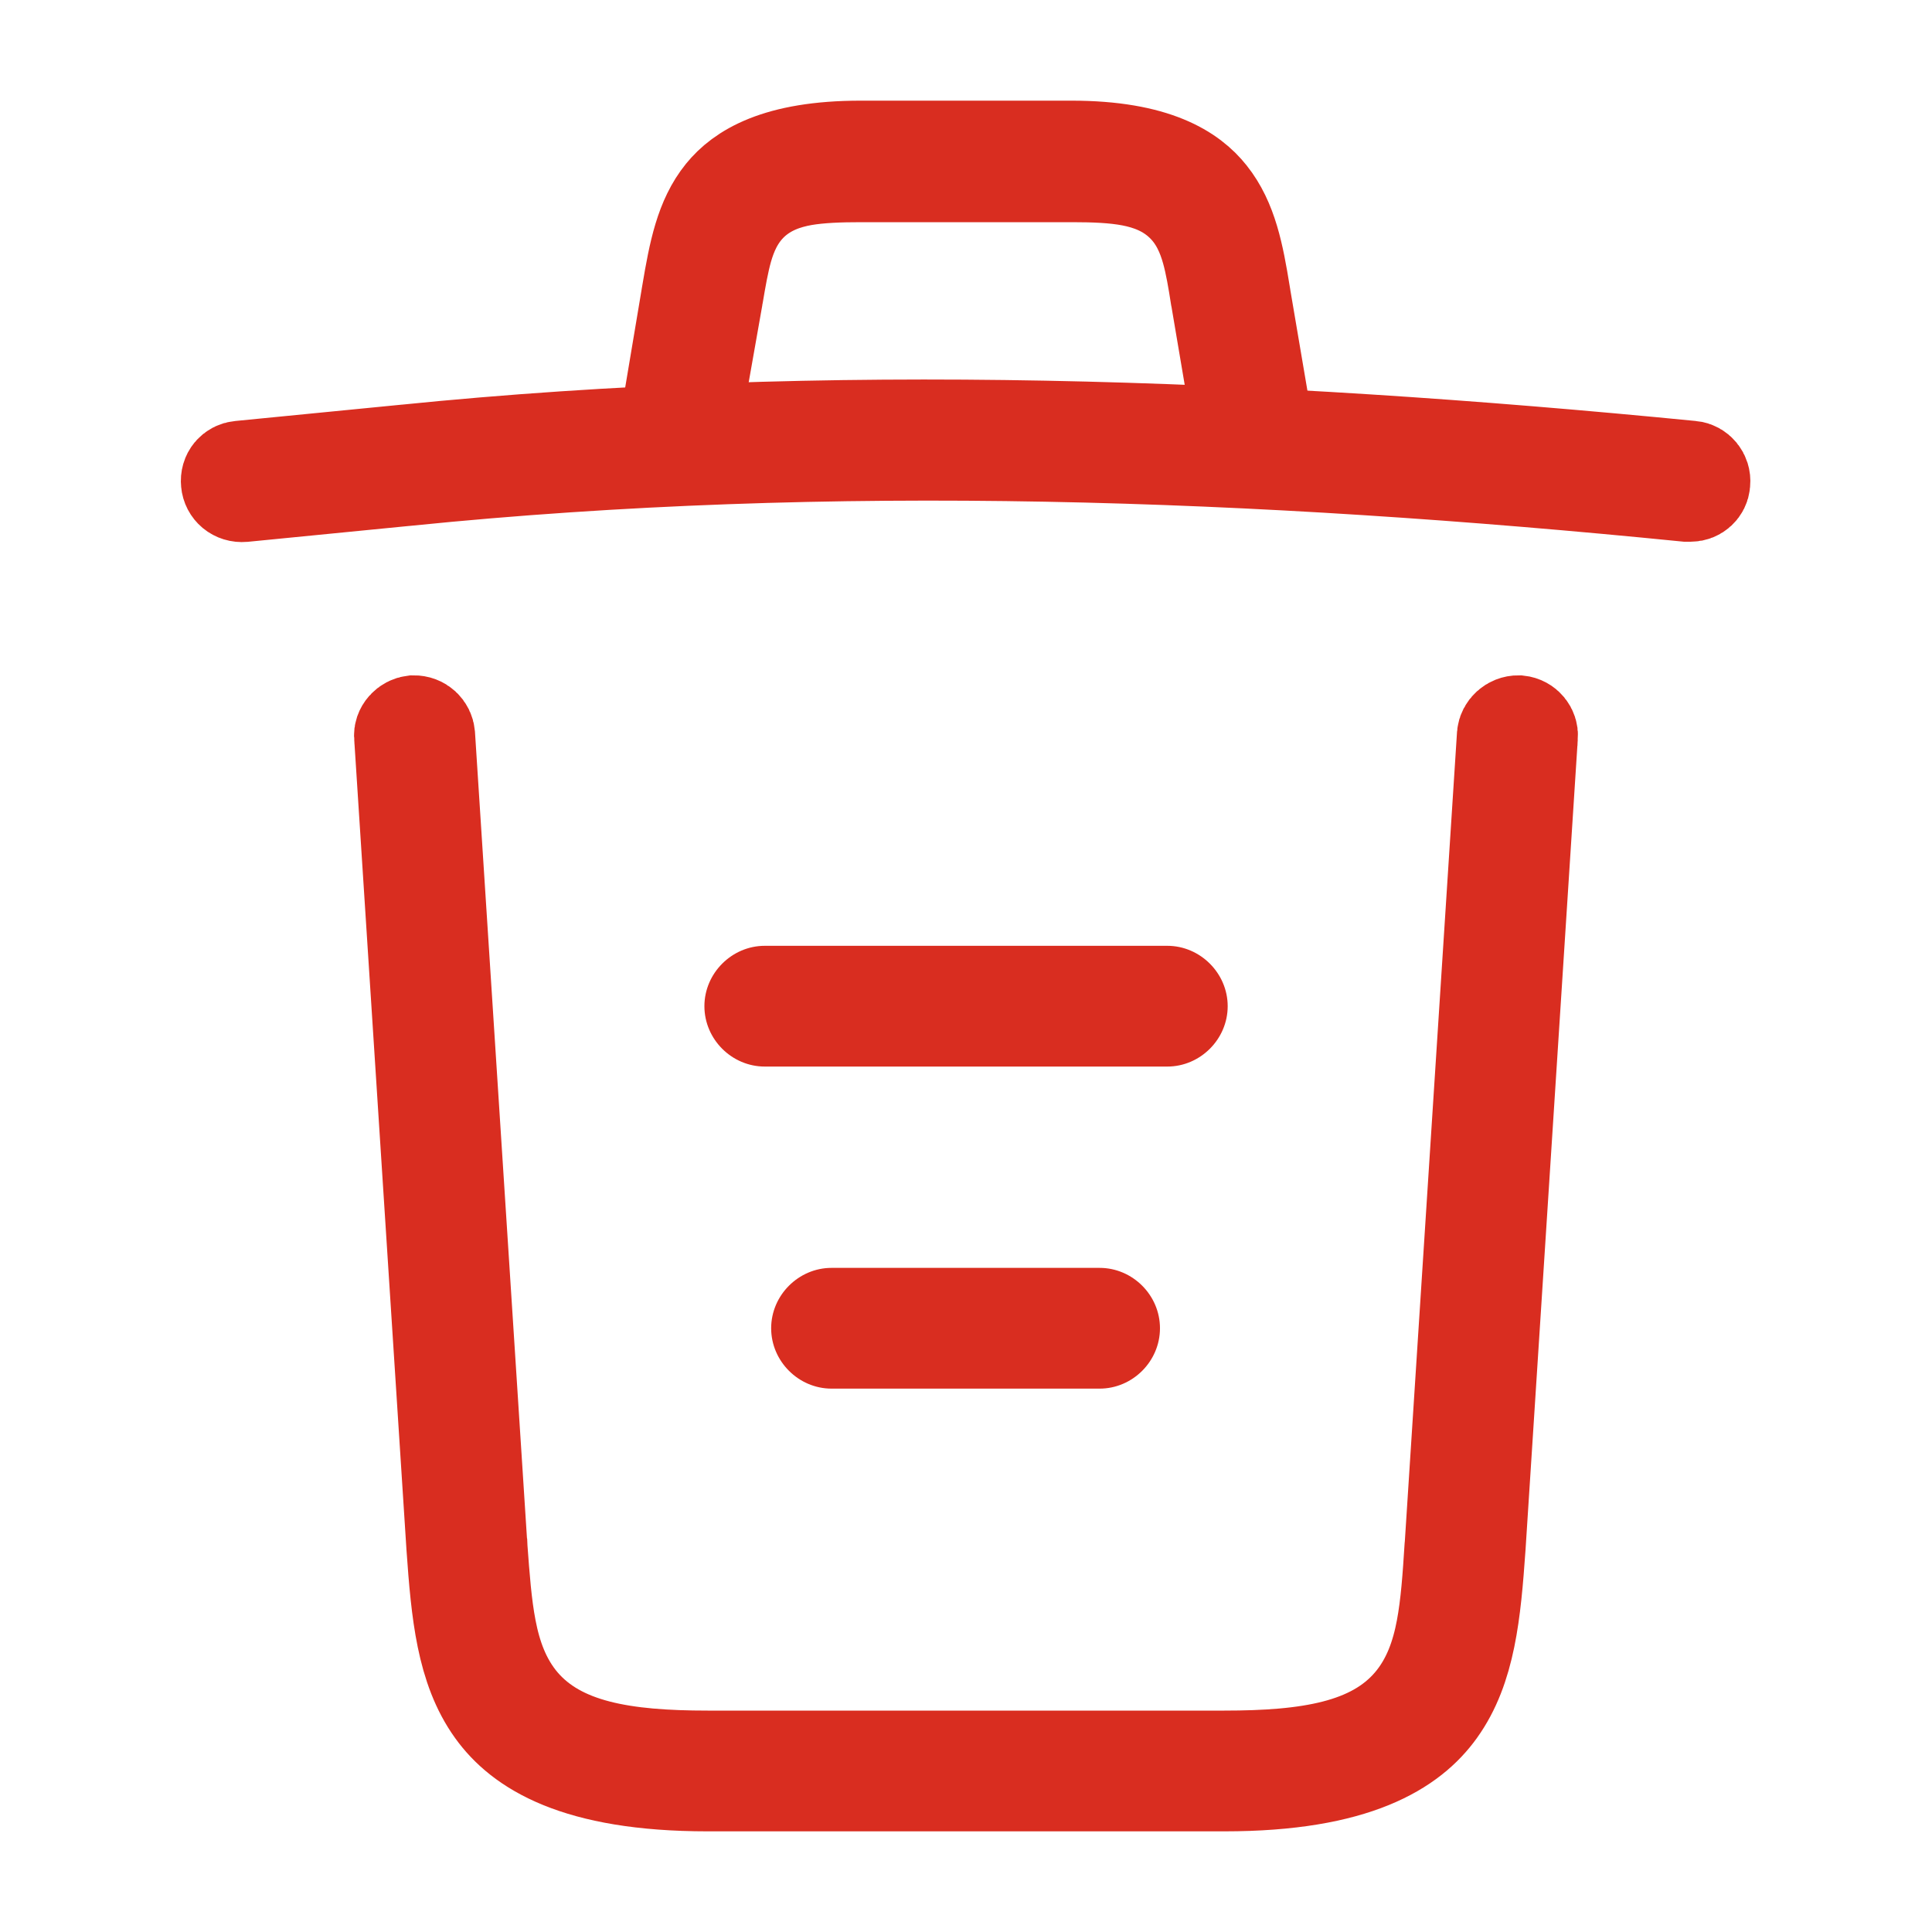 <svg width="20" height="20" viewBox="0 0 20 20" fill="none" xmlns="http://www.w3.org/2000/svg">
<path d="M2.482 4.856L2.482 4.856L4.182 4.689L4.184 4.689C8.572 4.244 13.027 4.416 17.509 4.856L17.51 4.856C17.573 4.862 17.626 4.922 17.619 4.993L17.619 4.993L17.618 5.003C17.614 5.058 17.565 5.108 17.5 5.108H17.5H17.5H17.5H17.5H17.5H17.5H17.499H17.499H17.499H17.499H17.499H17.499H17.499H17.499H17.499H17.498H17.498H17.498H17.498H17.498H17.498H17.498H17.498H17.498H17.498H17.497H17.497H17.497H17.497H17.497H17.497H17.497H17.497H17.497H17.497H17.496H17.496H17.496H17.496H17.496H17.496H17.496H17.496H17.496H17.495H17.495H17.495H17.495H17.495H17.495H17.495H17.495H17.495H17.494H17.494H17.494H17.494H17.494H17.494H17.494H17.494H17.494H17.494H17.493H17.493H17.493H17.493H17.493H17.493H17.493H17.493H17.492H17.492H17.492H17.492H17.492H17.492H17.492H17.492H17.492H17.491H17.491H17.491H17.491H17.491H17.491H17.491H17.491H17.491H17.491H17.49H17.49H17.49H17.49H17.49H17.49H17.49H17.49H17.489H17.489H17.489H17.489H17.489H17.489H17.489H17.489H17.489H17.488H17.488H17.488H17.488H17.488H17.488H17.488H17.488H17.488H17.487H17.487H17.487H17.487H17.487H17.487H17.487H17.487H17.486H17.486H17.486H17.486H17.486H17.486H17.486H17.486H17.485H17.485H17.485H17.485H17.485H17.485H17.485H17.485H17.485H17.484H17.484H17.484H17.484H17.484H17.484H17.484H17.484H17.483H17.483H17.483H17.483H17.483H17.483H17.483H17.483H17.483H17.482H17.482H17.482H17.482H17.482H17.482H17.482H17.482H17.481H17.481H17.481H17.481H17.481H17.481H17.481H17.48H17.48H17.48H17.48H17.48H17.48H17.48H17.48H17.48H17.479H17.479H17.479H17.479H17.479H17.479H17.479H17.479H17.478H17.478H17.478H17.478H17.478H17.478H17.478H17.477H17.477H17.477H17.477H17.477H17.477H17.477H17.477H17.476H17.476H17.476H17.476H17.476H17.476H17.476H17.476H17.475H17.475H17.475H17.475H17.475H17.475H17.475H17.474H17.474H17.474H17.474H17.474H17.474H17.474H17.474H17.473H17.473H17.473H17.473H17.473H17.473H17.473H17.473H17.472H17.472H17.472H17.472H17.472H17.472H17.472H17.471H17.471H17.471H17.471H17.471H17.471H17.471H17.471H17.47H17.47H17.47H17.47H17.47H17.47H17.47H17.469H17.469H17.469H17.469H17.469H17.469H17.469H17.468H17.468H17.468H17.468H17.468H17.468H17.468H17.468H17.467H17.467H17.467H17.467H17.467H17.467H17.467H17.466H17.466H17.466H17.466H17.466H17.466H17.466H17.465H17.465H17.465H17.465H17.465H17.465H17.465H17.465H17.464H17.464H17.464H17.464H17.464H17.464H17.464H17.463H17.463H17.463H17.463H17.463H17.463H17.463H17.462H17.462H17.462H17.462H17.462H17.462H17.462H17.462H17.461H17.461H17.461H17.461H17.461H17.461H17.46H17.46H17.46H17.46H17.46H17.46H17.46H17.459H17.459H17.459H17.459H17.459H17.459H17.459H17.459H17.458H17.458C13.04 4.667 8.612 4.499 4.217 4.944C4.217 4.944 4.217 4.944 4.216 4.944L2.519 5.111C2.519 5.111 2.519 5.111 2.519 5.111C2.439 5.118 2.379 5.064 2.373 4.994C2.365 4.918 2.416 4.862 2.482 4.856Z" fill="#D92D20" stroke="#D92D20"/>
<path d="M7.066 4.266C7.066 4.266 7.066 4.266 7.066 4.266L7.061 4.266C7.032 4.261 7.003 4.243 6.982 4.213C6.96 4.183 6.955 4.153 6.959 4.128L6.96 4.124L7.143 3.033L7.143 3.032C7.214 2.612 7.28 2.269 7.49 2.01C7.672 1.786 8.036 1.542 8.909 1.542H11.092C11.963 1.542 12.331 1.793 12.514 2.024C12.726 2.29 12.791 2.636 12.857 3.039L12.857 3.039L12.857 3.042L13.041 4.125L13.041 4.126C13.046 4.159 13.038 4.192 13.019 4.219C13 4.247 12.975 4.26 12.951 4.264L12.951 4.264L12.941 4.265C12.908 4.271 12.875 4.263 12.848 4.244C12.82 4.224 12.807 4.199 12.803 4.176L12.803 4.176L12.802 4.166L12.619 3.085L12.616 3.071C12.59 2.905 12.562 2.734 12.521 2.589C12.477 2.434 12.404 2.251 12.247 2.101C12.087 1.947 11.894 1.877 11.711 1.842C11.534 1.808 11.327 1.8 11.1 1.8H8.917C8.693 1.8 8.489 1.807 8.315 1.837C8.135 1.869 7.941 1.934 7.778 2.086C7.618 2.236 7.544 2.42 7.5 2.574C7.46 2.715 7.431 2.884 7.403 3.05C7.402 3.058 7.401 3.065 7.399 3.073L7.208 4.154L7.208 4.154L7.207 4.161C7.197 4.222 7.144 4.266 7.084 4.266L7.066 4.266Z" fill="#D92D20" stroke="#D92D20"/>
<path d="M4.166 7.626L4.166 7.626L4.165 7.622C4.163 7.594 4.172 7.563 4.196 7.536C4.219 7.51 4.249 7.495 4.281 7.491C4.359 7.49 4.412 7.545 4.418 7.61L4.959 15.999L4.959 15.999L4.96 16.003L4.961 16.026C4.983 16.324 5.004 16.616 5.053 16.868C5.104 17.132 5.195 17.406 5.393 17.638C5.794 18.105 6.464 18.208 7.325 18.208H12.675C13.539 18.208 14.212 18.106 14.613 17.638C14.812 17.405 14.902 17.13 14.952 16.866C15 16.612 15.02 16.318 15.039 16.017L15.041 15.999L15.041 15.999L15.582 7.61C15.587 7.549 15.645 7.49 15.72 7.491C15.794 7.499 15.839 7.561 15.835 7.623L15.834 7.626L15.293 16.015C15.293 16.015 15.293 16.016 15.293 16.016C15.245 16.695 15.191 17.271 14.883 17.7C14.608 18.084 14.04 18.458 12.675 18.458H7.325C5.96 18.458 5.392 18.084 5.117 17.7C4.809 17.271 4.755 16.695 4.707 16.016C4.707 16.016 4.707 16.015 4.707 16.015L4.166 7.626Z" fill="#D92D20" stroke="#D92D20"/>
<path d="M11.383 14.375H8.608C8.267 14.375 7.983 14.092 7.983 13.75C7.983 13.408 8.267 13.125 8.608 13.125H11.383C11.725 13.125 12.008 13.408 12.008 13.75C12.008 14.092 11.725 14.375 11.383 14.375Z" fill="#D92D20"/>
<path d="M12.084 11.041H7.917C7.575 11.041 7.292 10.758 7.292 10.416C7.292 10.075 7.575 9.791 7.917 9.791H12.084C12.425 9.791 12.709 10.075 12.709 10.416C12.709 10.758 12.425 11.041 12.084 11.041Z" fill="#D92D20"/>
</svg>
